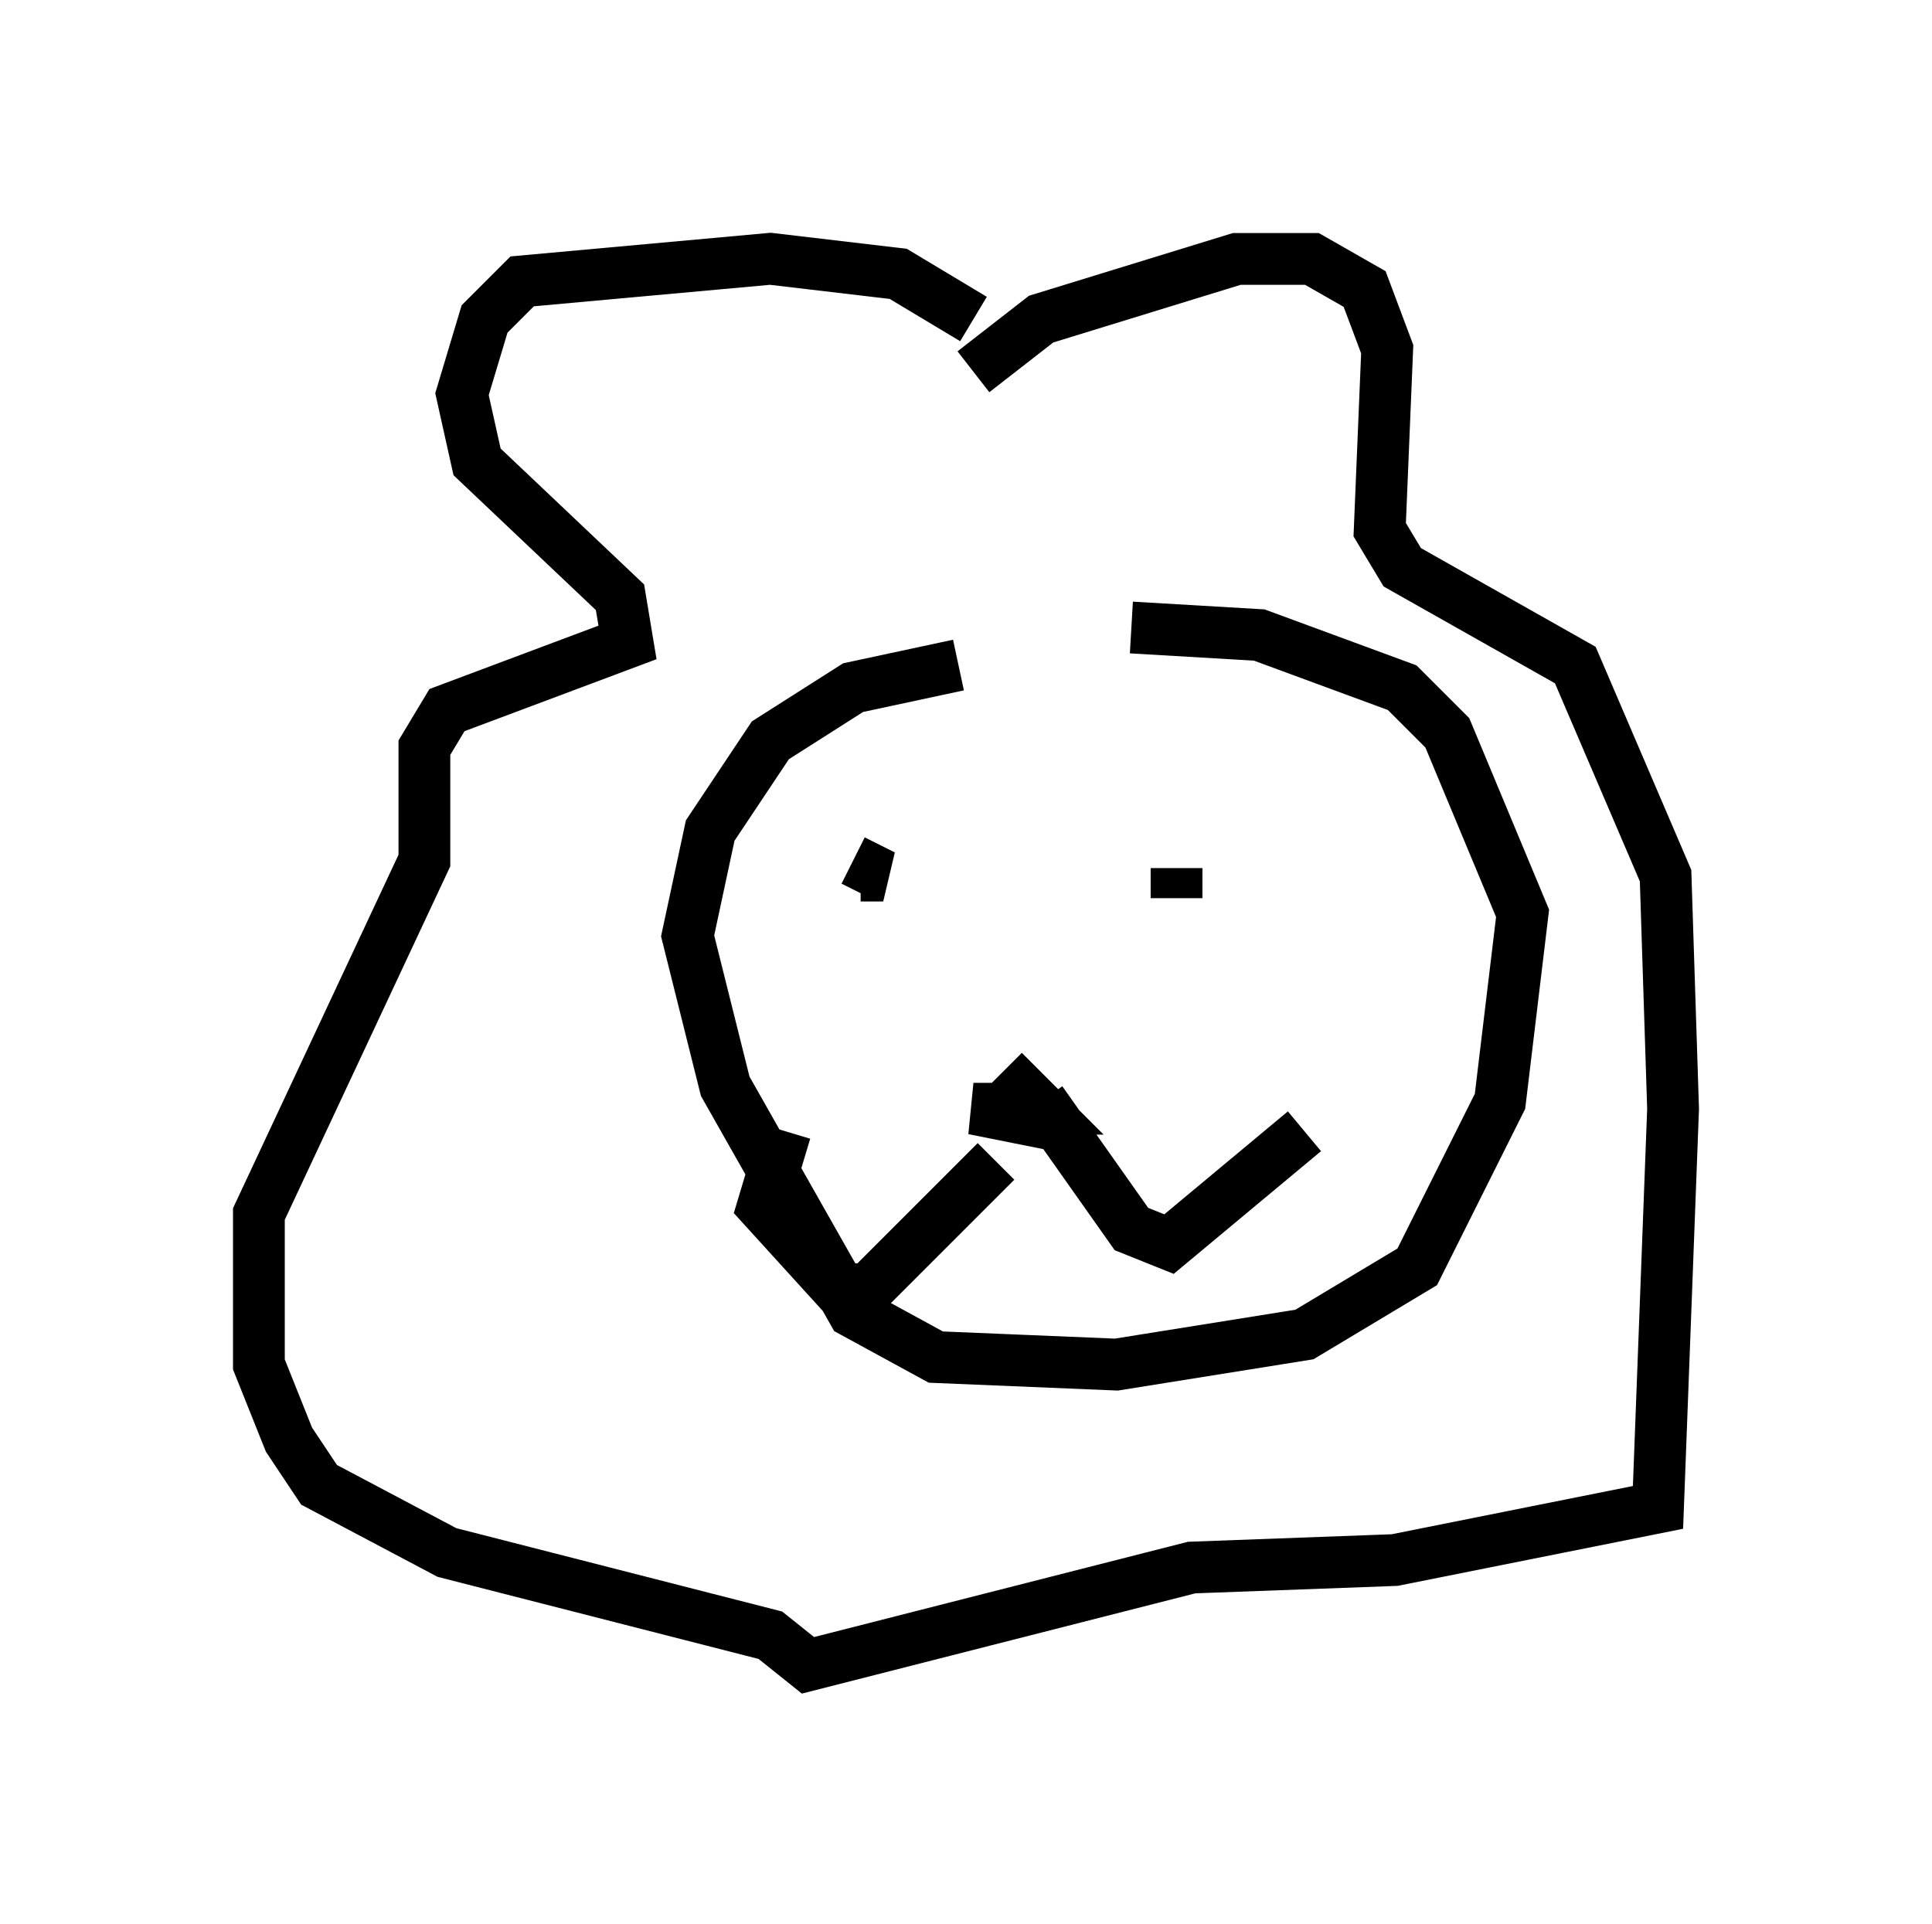 <?xml version="1.0" encoding="utf-8" ?>
<svg baseProfile="full" height="37.162" version="1.1" width="37.307" xmlns="http://www.w3.org/2000/svg" xmlns:ev="http://www.w3.org/2001/xml-events" xmlns:xlink="http://www.w3.org/1999/xlink"><defs /><rect fill="white" height="37.162" width="37.307" x="0" y="0" /><path d="M24.754, 12.844 m-6.246, 0.0 l-2.034, 0.436 -1.598, 1.017 l-1.162, 1.743 -0.436, 2.034 l0.726, 2.905 2.469, 4.358 l1.598, 0.872 3.486, 0.145 l3.631, -0.581 2.179, -1.307 l1.598, -3.196 0.436, -3.631 l-1.453, -3.486 -0.872, -0.872 l-2.76, -1.017 -2.469, -0.145 m-3.05, -4.939 l1.307, -1.017 3.777, -1.162 l1.453, 0.0 1.017, 0.581 l0.436, 1.162 -0.145, 3.486 l0.436, 0.726 3.341, 1.888 l1.743, 4.067 0.145, 4.503 l-0.291, 7.698 -5.084, 1.017 l-3.922, 0.145 -7.408, 1.888 l-0.726, -0.581 -6.246, -1.598 l-2.469, -1.307 -0.581, -0.872 l-0.581, -1.453 0.0, -2.905 l3.196, -6.827 0.0, -2.179 l0.436, -0.726 3.486, -1.307 l-0.145, -0.872 -2.76, -2.615 l-0.291, -1.307 0.436, -1.453 l0.726, -0.726 4.793, -0.436 l2.469, 0.291 1.453, 0.872 m-2.324, 10.458 l0.581, 0.291 -0.436, 0.0 m7.698, -0.581 l0.0, 0.0 m-1.598, 1.017 l0.0, -0.581 0.0, 0.436 m-3.341, 3.486 l0.726, 0.726 -1.307, 0.0 l1.453, 0.291 m-1.017, 0.726 l-2.469, 2.469 -0.581, 0.0 l-1.453, -1.598 0.436, -1.453 m4.939, -0.581 l1.743, 2.469 0.726, 0.291 l2.615, -2.179 " fill="none" stroke="black" stroke-width="1" /></svg>